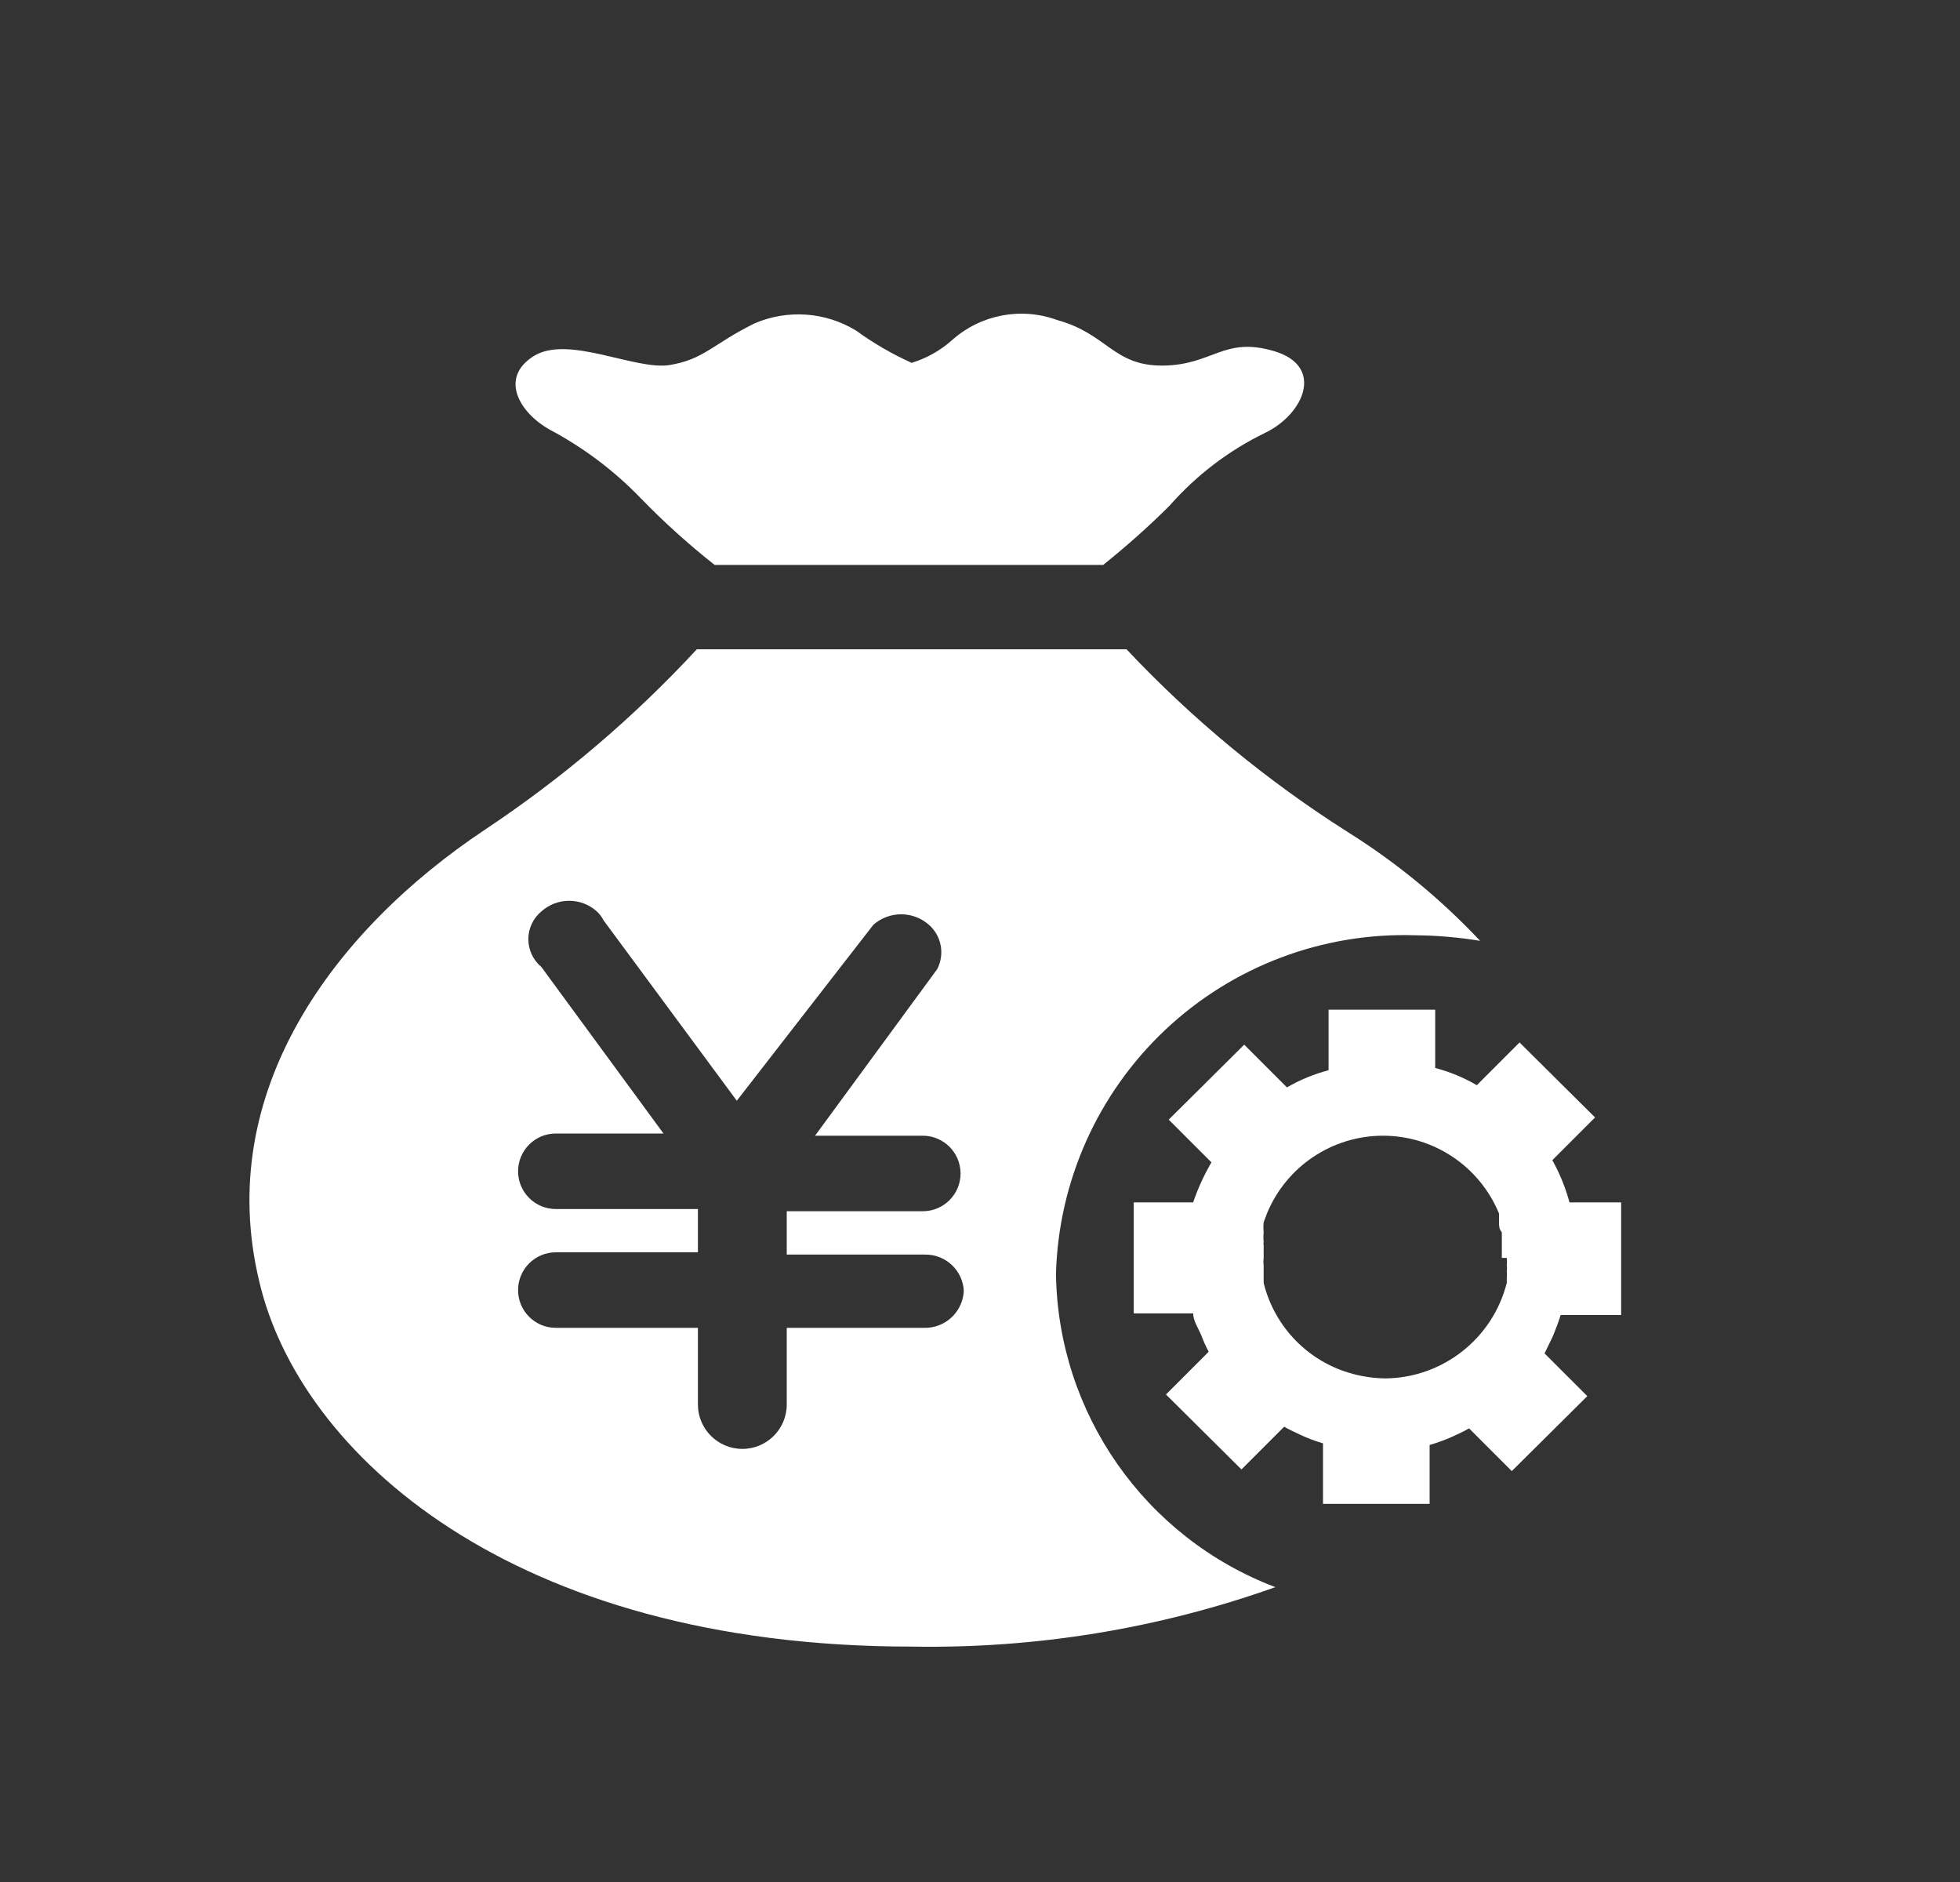 <?xml version="1.0" encoding="UTF-8"?>
<svg width="25px" height="24px" viewBox="0 0 25 24" version="1.1" xmlns="http://www.w3.org/2000/svg" xmlns:xlink="http://www.w3.org/1999/xlink">
    <rect x="0" y="0" width="25" height="24" fill="#333333" stroke="none"/>
    <title>编组 6</title>
    <g id="页面-1" stroke="none" stroke-width="1" fill="none" fill-rule="evenodd">
        <g id="组件" transform="translate(-331, -133)">
            <g id="编组-6" transform="translate(331.182, 133)">
                <rect id="矩形备份-8" x="0" y="0" width="24" height="24"></rect>
                <g id="编组" transform="translate(3, 4)" fill="#FFFFFF" fill-rule="nonzero">
                    <path d="M3.837,1.483 C4.265,1.711 4.655,2.005 4.991,2.354 C5.286,2.658 5.601,2.942 5.933,3.204 L10.889,3.204 C11.183,2.969 11.465,2.718 11.732,2.453 C12.074,2.063 12.49,1.745 12.957,1.519 C13.453,1.278 13.715,0.669 13.07,0.478 C12.426,0.287 12.291,0.655 11.654,0.662 C11.017,0.669 10.946,0.258 10.302,0.081 C9.843,-0.087 9.328,0.011 8.963,0.336 C8.814,0.469 8.638,0.569 8.446,0.627 C8.197,0.515 7.959,0.377 7.738,0.216 C7.347,-0.023 6.864,-0.057 6.442,0.124 C5.911,0.386 5.798,0.584 5.359,0.655 C4.92,0.726 4.063,0.265 3.624,0.542 C3.185,0.818 3.44,1.264 3.837,1.483 Z M16.837,11.333 C16.786,11.145 16.713,10.965 16.618,10.795 L17.163,10.25 L16.2,9.294 L15.655,9.839 C15.489,9.742 15.31,9.668 15.124,9.619 L15.124,8.876 L13.764,8.876 L13.764,9.648 C13.578,9.697 13.399,9.77 13.233,9.867 L12.688,9.322 L11.725,10.278 L12.27,10.823 C12.175,10.985 12.097,11.156 12.037,11.333 L11.279,11.333 L11.279,12.749 L12.037,12.749 C12.037,12.841 12.1,12.933 12.136,13.018 C12.164,13.093 12.197,13.167 12.235,13.238 L11.69,13.783 L12.653,14.739 L13.198,14.194 C13.269,14.236 13.339,14.265 13.41,14.3 C13.502,14.343 13.596,14.378 13.693,14.406 L13.693,15.178 L15.053,15.178 L15.053,14.427 C15.152,14.398 15.249,14.363 15.343,14.321 C15.414,14.286 15.485,14.258 15.556,14.215 L16.101,14.76 L17.064,13.804 L16.519,13.259 L16.625,13.04 C16.66,12.955 16.696,12.863 16.724,12.77 L17.496,12.77 L17.496,11.333 L16.837,11.333 Z M16.037,12.041 C16.041,12.074 16.041,12.107 16.037,12.14 C16.041,12.161 16.041,12.183 16.037,12.204 C16.04,12.235 16.04,12.265 16.037,12.296 L16.037,12.36 C15.857,13.071 15.22,13.571 14.487,13.578 C14.348,13.576 14.21,13.557 14.076,13.521 C13.512,13.372 13.075,12.926 12.936,12.36 L12.936,12.296 L12.936,12.204 L12.936,12.14 C12.932,12.107 12.932,12.074 12.936,12.041 L12.936,11.878 C12.932,11.867 12.932,11.854 12.936,11.843 C12.932,11.8 12.932,11.758 12.936,11.715 C12.932,11.673 12.932,11.63 12.936,11.588 L12.978,11.475 C13.225,10.875 13.81,10.483 14.458,10.483 C15.107,10.483 15.691,10.875 15.938,11.475 L15.938,11.588 C15.938,11.63 15.938,11.673 15.974,11.715 L15.974,12.041 L16.037,12.041 Z" id="形状"></path>
                    <path d="M10.287,12.246 C10.319,11.065 10.82,9.945 11.68,9.134 C12.54,8.323 13.688,7.889 14.869,7.927 C15.147,7.929 15.424,7.953 15.697,7.998 C15.199,7.468 14.635,7.004 14.019,6.617 C12.981,5.96 12.029,5.175 11.187,4.28 L5.706,4.28 C4.899,5.152 3.991,5.924 3.001,6.582 C1.089,7.856 -0.462,9.917 0.126,12.346 C0.636,14.527 3.334,16.998 8.446,16.998 C10.025,17.026 11.597,16.77 13.085,16.24 C11.422,15.608 10.313,14.025 10.287,12.246 Z M9.112,12.452 C9.108,12.583 9.053,12.708 8.957,12.798 C8.861,12.889 8.734,12.937 8.602,12.933 L6.853,12.933 L6.853,13.911 C6.853,14.223 6.6,14.477 6.287,14.477 C5.974,14.477 5.72,14.223 5.72,13.911 L5.72,12.933 L3.907,12.933 C3.642,12.933 3.426,12.718 3.426,12.452 C3.426,12.186 3.642,11.97 3.907,11.97 L5.72,11.97 L5.72,11.418 L3.907,11.418 C3.642,11.418 3.426,11.202 3.426,10.937 C3.426,10.671 3.642,10.455 3.907,10.455 L5.281,10.455 L3.723,8.331 C3.618,8.243 3.557,8.113 3.557,7.977 C3.557,7.84 3.618,7.71 3.723,7.623 C3.925,7.442 4.23,7.442 4.431,7.623 C4.466,7.655 4.495,7.694 4.516,7.736 L6.216,10.037 L7.958,7.793 C8.161,7.615 8.463,7.615 8.666,7.793 C8.827,7.934 8.871,8.168 8.772,8.359 L7.214,10.483 L8.588,10.483 C8.854,10.483 9.07,10.699 9.07,10.965 C9.07,11.231 8.854,11.446 8.588,11.446 L6.853,11.446 L6.853,11.999 L8.616,11.999 C8.884,11.995 9.104,12.206 9.112,12.473 L9.112,12.452 Z" id="形状"></path>
                </g>
            </g>
        </g>
    </g>
</svg>
